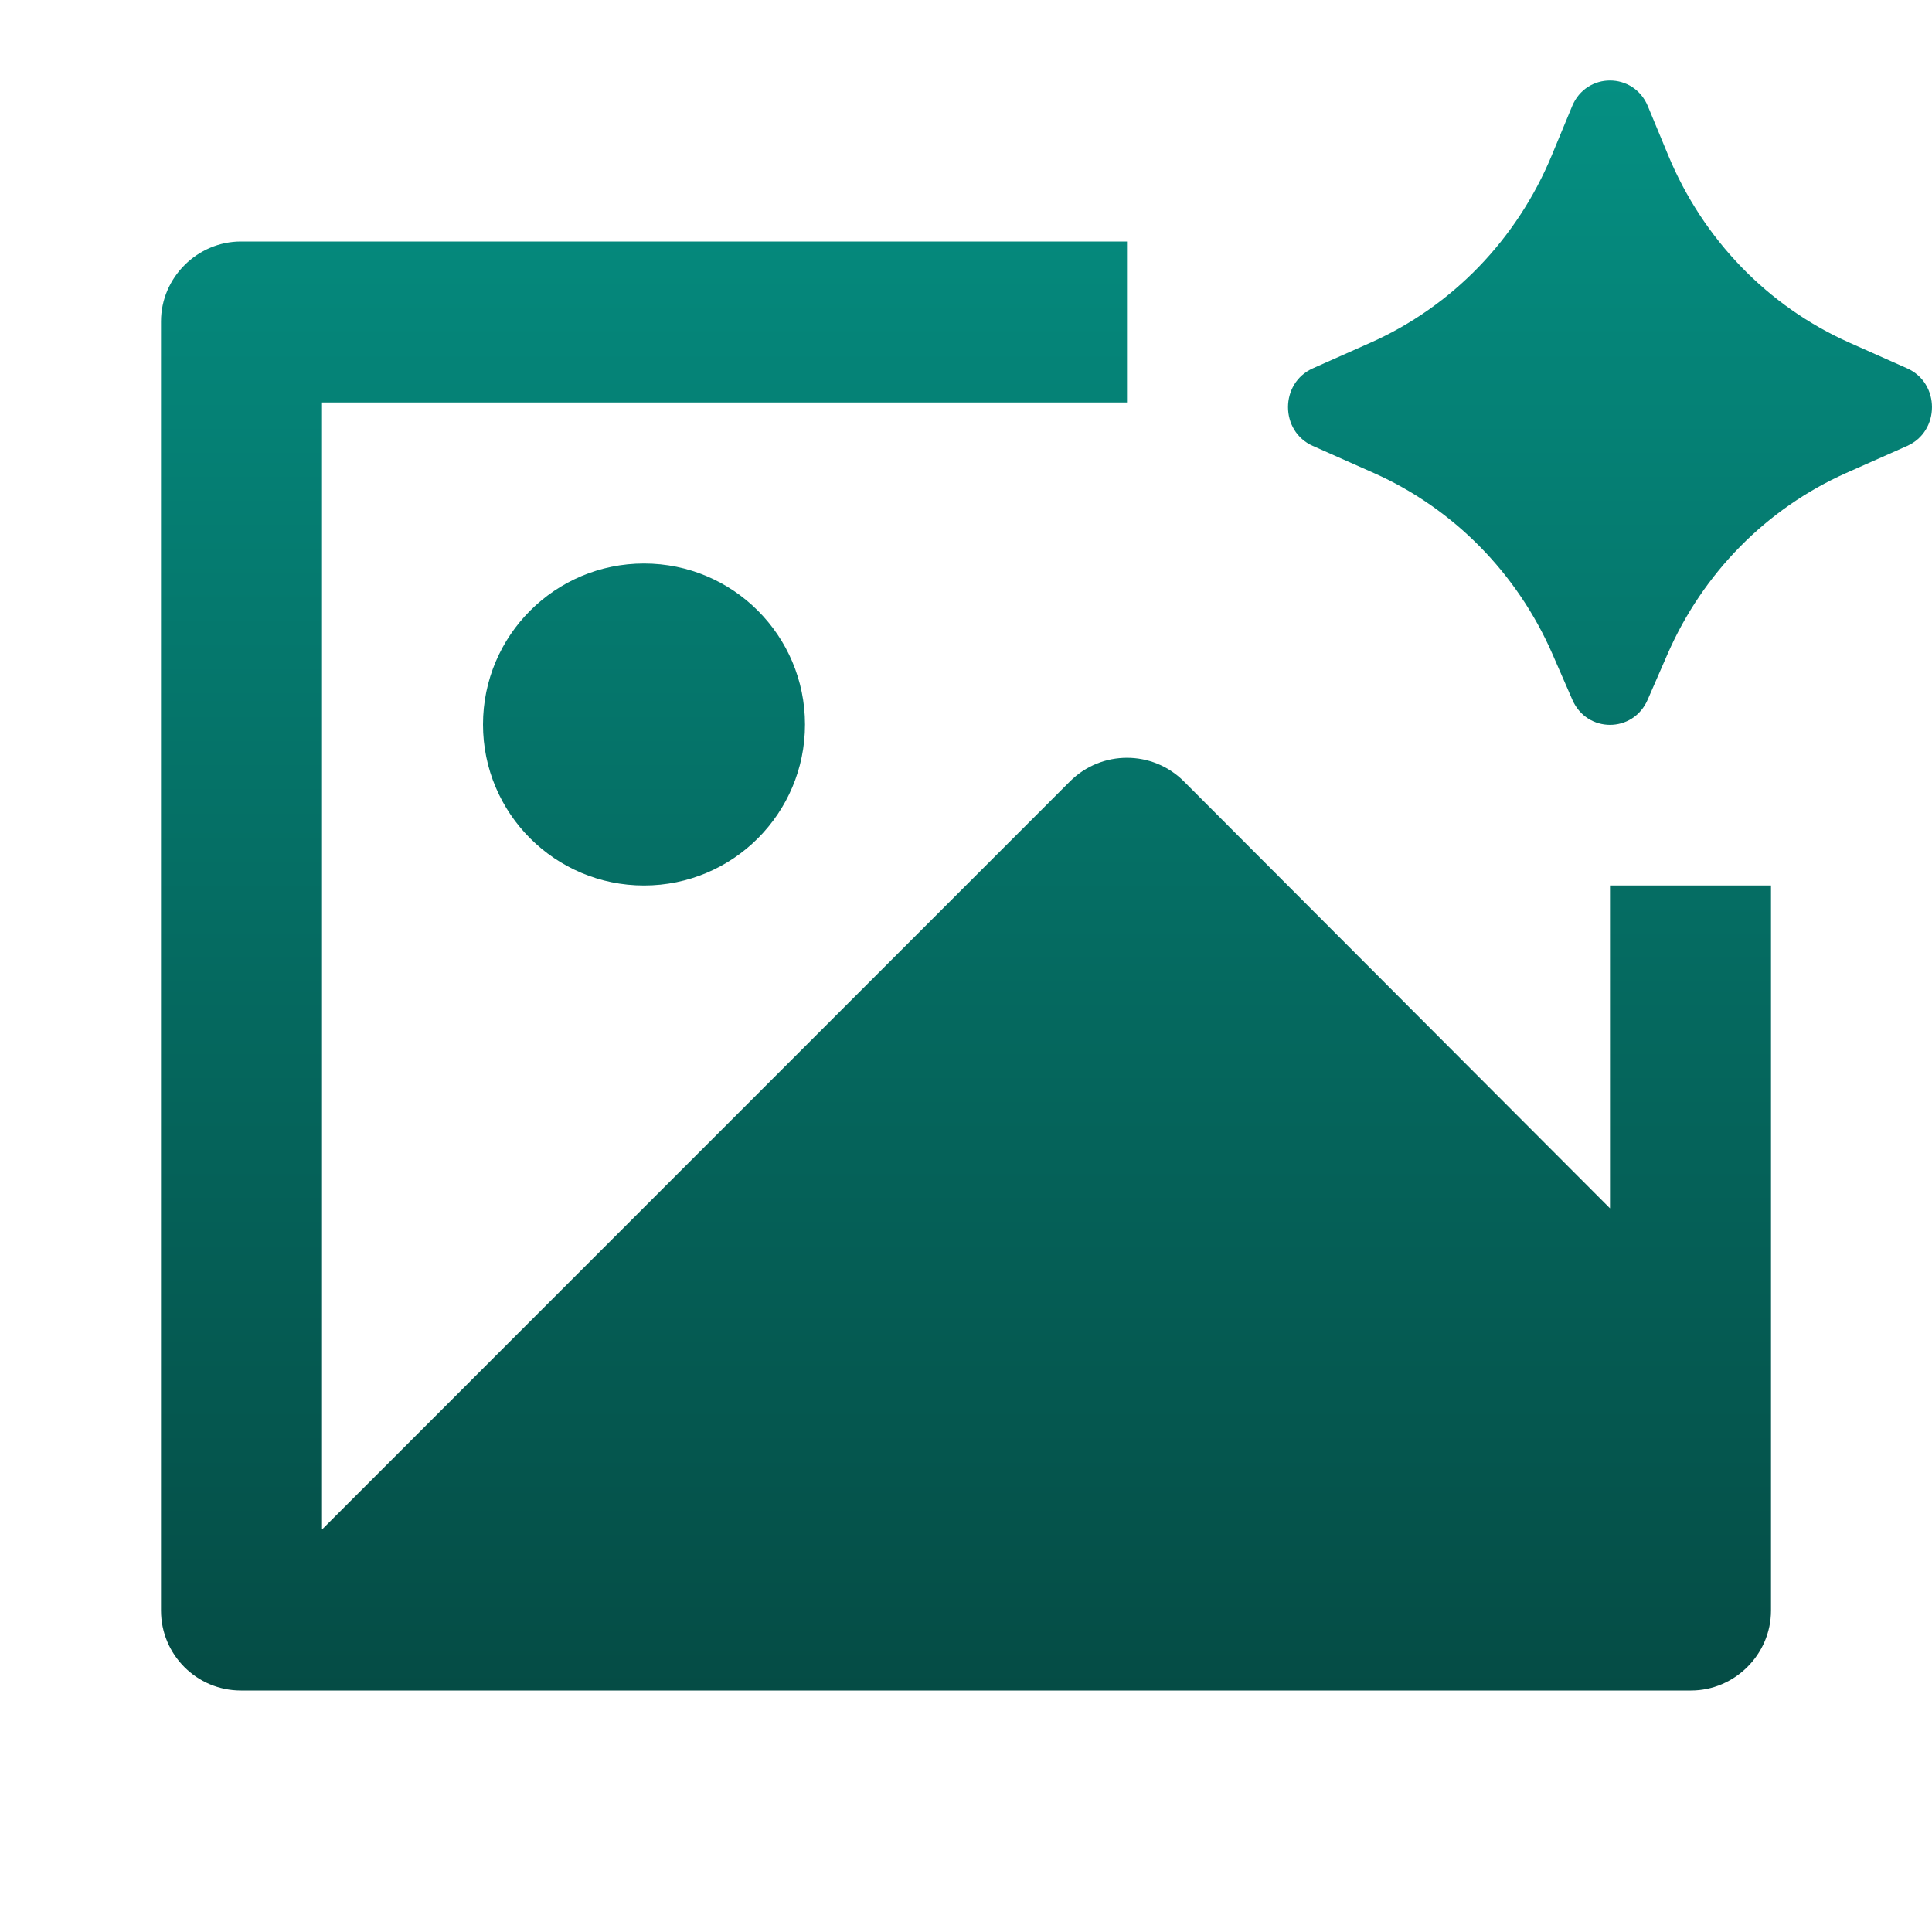 <svg width="30" height="30" viewBox="0 0 30 30" fill="none" xmlns="http://www.w3.org/2000/svg">
<path d="M25.892 10.16L25.584 10.867C25.358 11.385 24.642 11.385 24.416 10.867L24.108 10.16C23.559 8.899 22.569 7.896 21.335 7.346L20.385 6.924C19.872 6.696 19.872 5.949 20.385 5.72L21.282 5.321C22.548 4.758 23.555 3.717 24.095 2.414L24.412 1.649C24.632 1.117 25.368 1.117 25.588 1.649L25.905 2.414C26.445 3.717 27.452 4.758 28.718 5.321L29.615 5.72C30.128 5.949 30.128 6.696 29.615 6.924L28.665 7.346C27.431 7.896 26.441 8.899 25.892 10.16ZM3.74 3.75H17.5V6.25H5V23.75L16.615 12.133C17.104 11.645 17.895 11.645 18.383 12.133L25 18.763V13.75H27.5V25.008C27.5 25.694 26.931 26.25 26.26 26.25H3.74C3.055 26.25 2.5 25.694 2.5 25.008V4.992C2.5 4.306 3.069 3.75 3.74 3.75ZM10 13.75C8.619 13.75 7.5 12.631 7.5 11.25C7.5 9.869 8.619 8.75 10 8.75C11.381 8.75 12.5 9.869 12.5 11.25C12.5 12.631 11.381 13.75 10 13.75Z" fill="url(#paint0_linear_211_11921)"/>
<defs>
<linearGradient id="paint0_linear_211_11921" x1="16.25" y1="1.25" x2="16.25" y2="26.25" gradientUnits="userSpaceOnUse">
<stop stop-color="#058F82"/>
<stop offset="1" stop-color="#054C45"/>
</linearGradient>
</defs>
</svg>
